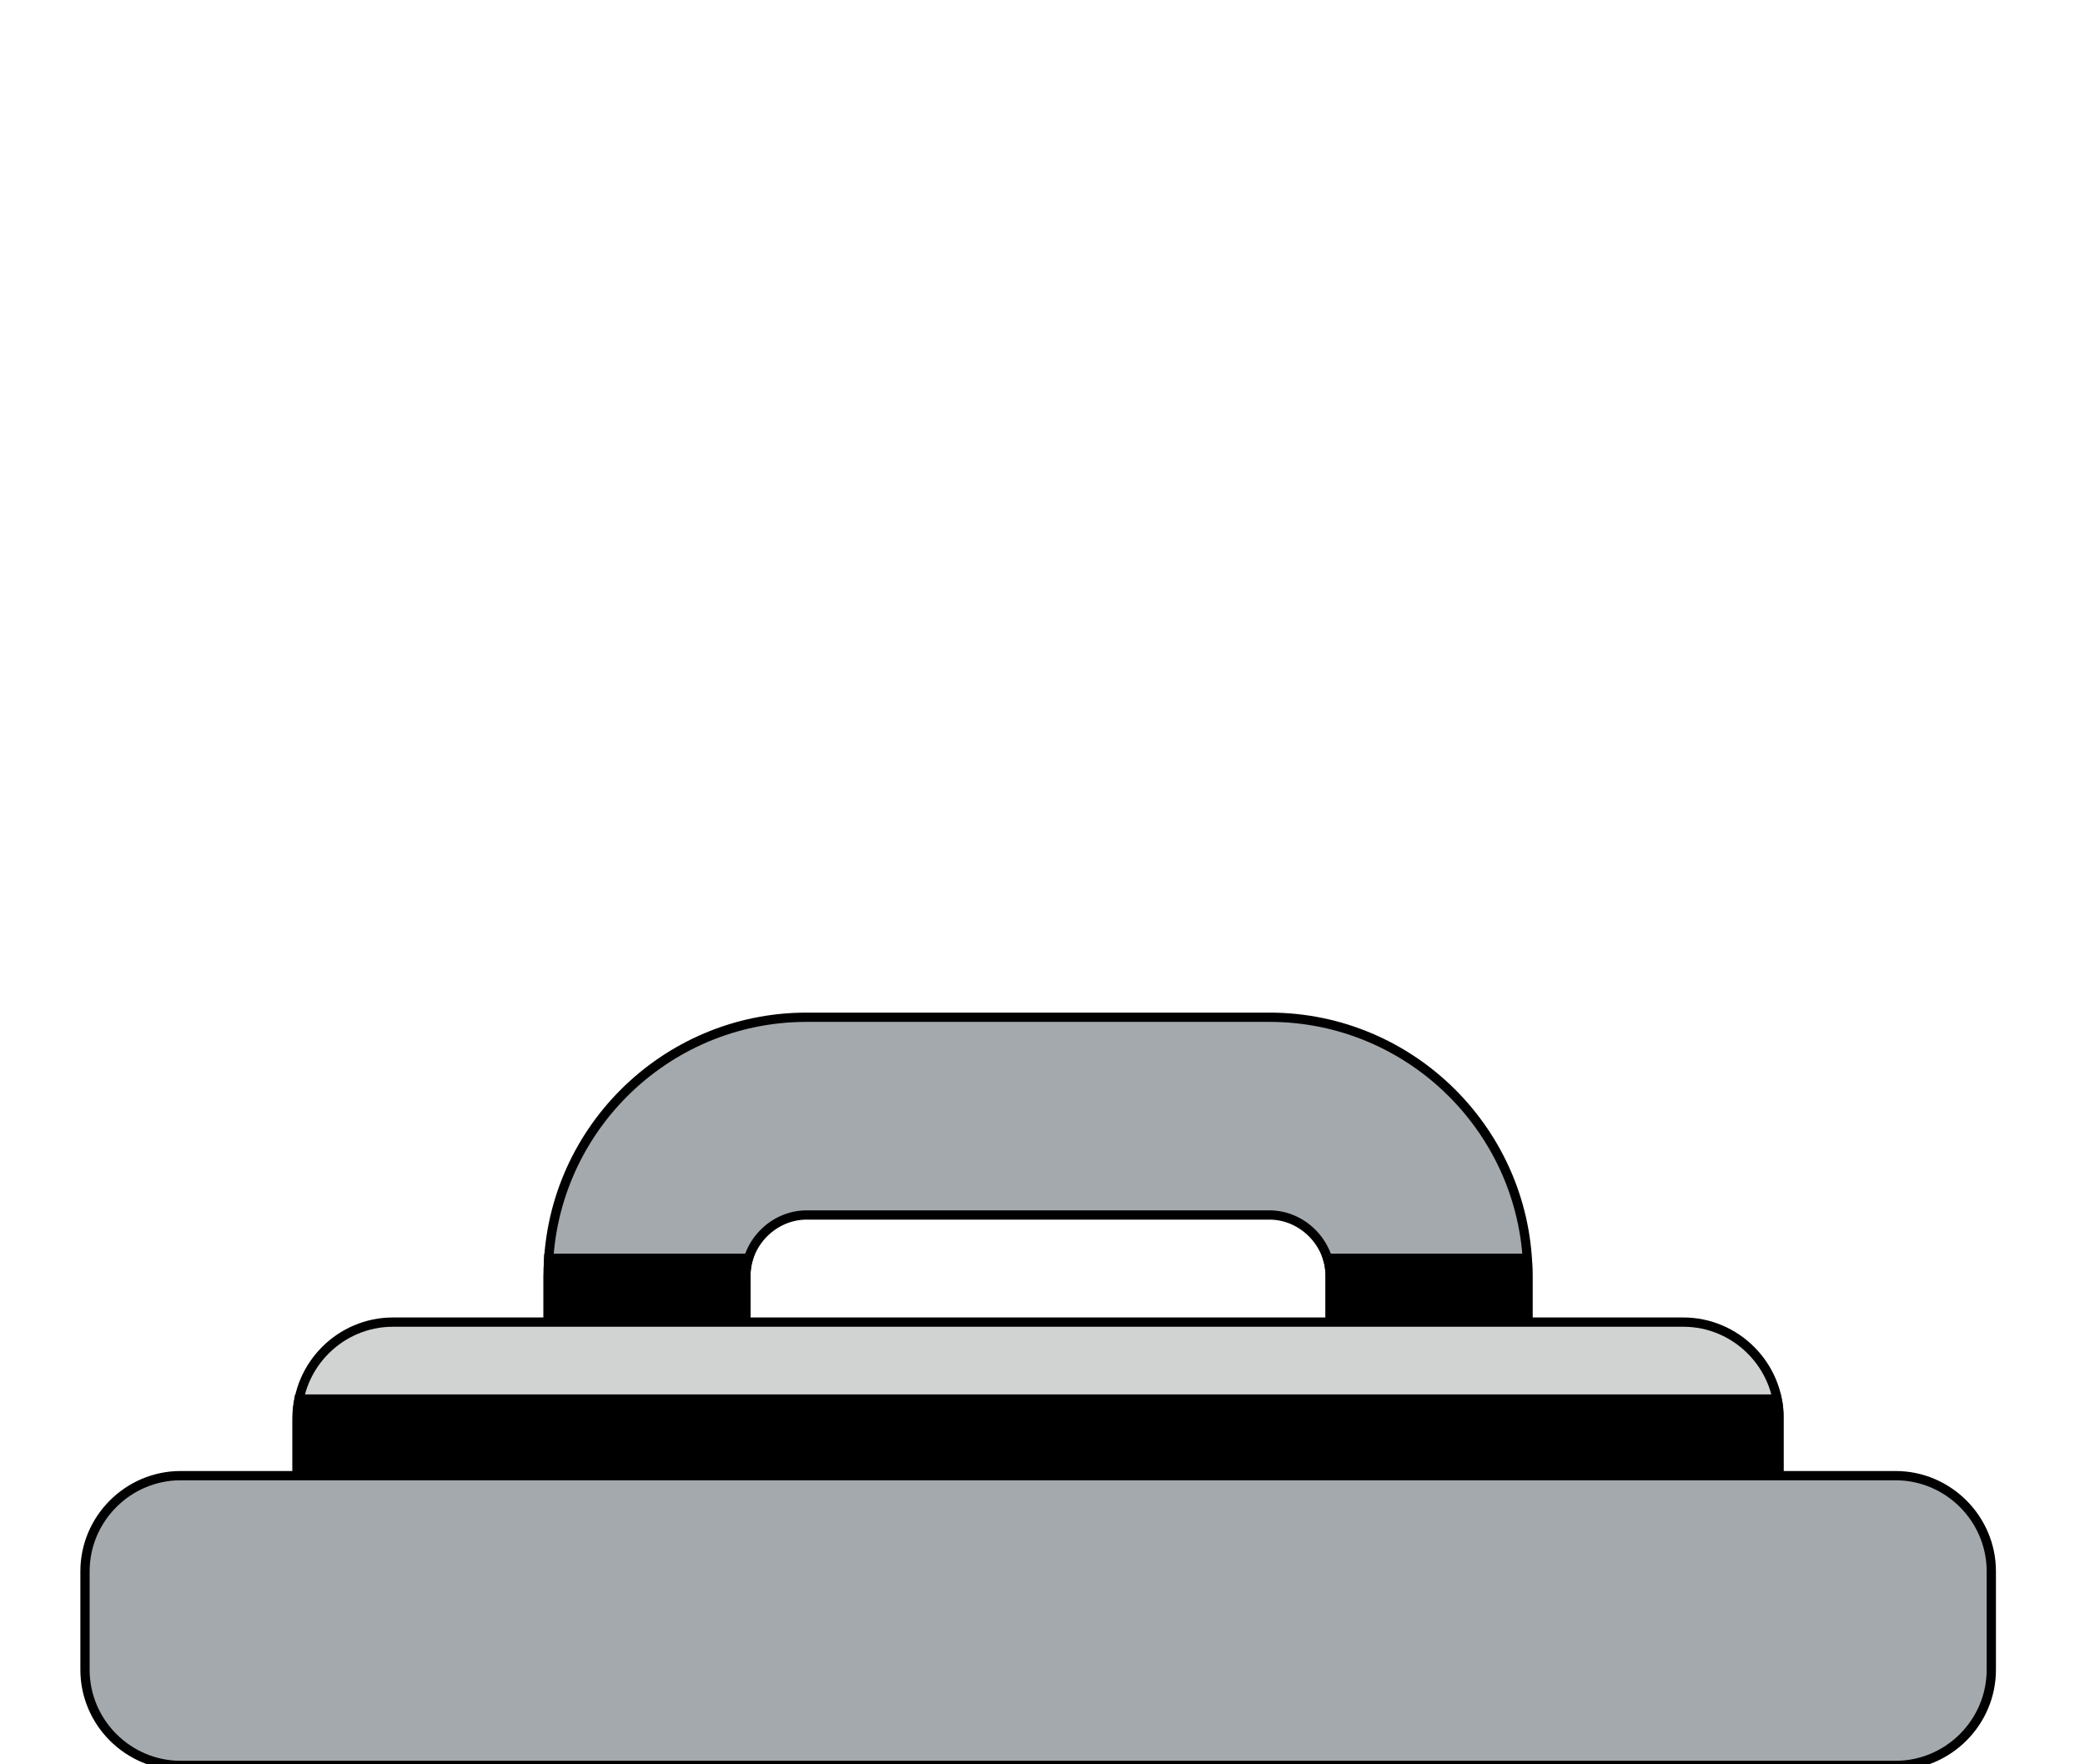 <svg width="221" height="187" xmlns="http://www.w3.org/2000/svg">
 <!-- Created with Method Draw - http://github.com/duopixel/Method-Draw/ -->

 <g>
  <title>background</title>
  <rect fill="none" id="canvas_background" height="189" width="223" y="-1" x="-1"/>
  <g display="none" overflow="visible" y="0" x="0" height="100%" width="100%" id="canvasGrid">
   <rect fill="url(#gridpattern)" stroke-width="0" y="0" x="0" height="100%" width="100%"/>
  </g>
 </g>
 <g>
  <title>Layer 1</title>
  <!-- Created with Method Draw - http://github.com/duopixel/Method-Draw/ -->
  <g stroke="null" id="svg_35">
   <g stroke="null" transform="matrix(0.983,0,0,0.983,-33.664,-593.291) " id="svg_34">
    <title stroke="null" transform="translate(-0.218,0.218) translate(0,0.218) translate(-1.048,-0.349) translate(0,0.756) translate(-1.512,0.756) translate(4.537,46.502) translate(-1.89,142.531) translate(0,-1.512) translate(0.814,1.356) translate(-0.419,-0.419) translate(-1.105,-3.869) translate(0.897,-4.786) translate(0,0.591) translate(0.591,-0.591) translate(0,1.183) translate(-3.767,6.995) translate(3.589,-215.365) translate(-300.477,84.75) translate(197.236,-67.8) translate(100.929,-14.639) translate(-18.491,65.559) translate(-651.974,242.726) translate(706.496,0) translate(0,509.538) ">Layer 1</title>
    <g stroke="null" id="svg_17">
     <path stroke="null" d="m233.072,810.129l19.12,0c2.292,0 4.192,1.87 4.192,4.192l0,8.957c0,2.292 -1.87,4.192 -4.192,4.192l-19.12,0l0,-17.34z" fill="#A4A9AD" id="svg_28"/>
     <path stroke="null" d="m233.072,810.129l8.927,0l0,17.34l-8.927,0l0,-17.34z" id="svg_27"/>
     <path stroke="null" d="m59.305,810.129l-19.12,0c-2.292,0 -4.192,1.87 -4.192,4.192l0,8.957c0,2.292 1.87,4.192 4.192,4.192l19.12,0l0,-17.34z" fill="#A4A9AD" id="svg_26"/>
     <path stroke="null" d="m50.378,810.129l8.927,0l0,17.34l-8.927,0l0,-17.34z" id="svg_25"/>
     <path stroke="null" d="m198.994,758.047l-21.321,0l0,-16.948c0,-3.528 -2.986,-6.544 -6.544,-6.544l-49.91,0c-3.528,0 -6.544,2.986 -6.544,6.544l0,16.948l-21.321,0l0,-16.948c0,-15.35 12.485,-27.865 27.865,-27.865l49.91,0c15.35,0 27.865,12.485 27.865,27.865l0,16.948z" fill="#A4A9AD" id="svg_24"/>
     <path stroke="null" d="m198.933,739.229l-21.532,0c0.181,0.603 0.271,1.206 0.271,1.87l0,16.948l21.321,0l0,-16.948c0,-0.633 -0.03,-1.236 -0.06,-1.87zm-105.581,1.87l0,16.948l21.321,0l0,-16.948c0,-0.633 0.09,-1.267 0.271,-1.87l-21.532,0c-0.03,0.633 -0.06,1.236 -0.06,1.87z" id="svg_23"/>
     <path stroke="null" d="m226.075,756.419c0,-5.67 -4.644,-10.314 -10.314,-10.314l-139.146,0c-5.67,0 -10.314,4.644 -10.314,10.314l0,14.747c0,5.67 4.644,10.314 10.314,10.314l139.146,0c5.67,0 10.314,-4.644 10.314,-10.314l0,-14.747z" fill="#D1D3D3" id="svg_22"/>
     <path stroke="null" d="m225.864,754.398l-159.382,0c-0.121,0.663 -0.211,1.327 -0.211,2.021l0,14.747c0,5.67 4.644,10.314 10.314,10.314l139.146,0c5.67,0 10.314,-4.644 10.314,-10.314l0,-14.747c0.03,-0.694 -0.03,-1.357 -0.181,-2.021z" id="svg_21"/>
     <path stroke="null" d="m55.716,784.284l0,182.935c0,8.655 7.087,15.712 15.712,15.712l149.49,0c8.655,0 15.712,-7.087 15.712,-15.712l0,-182.935l-180.914,0l-0,-0z" fill="#D1D3D3" id="svg_20"/>
     <path stroke="null" d="m55.716,958.473l0,8.746c0,8.655 7.087,15.712 15.712,15.712l149.49,0c8.655,0 15.712,-7.087 15.712,-15.712l0,-8.746l-180.914,0l-0,0zm0,-174.189l180.944,0l0,22.377l-180.944,0l0,-22.377z" id="svg_19"/>
     <path stroke="null" d="m248.965,772.975c0,-5.67 -4.644,-10.314 -10.314,-10.314l-184.925,0c-5.67,0 -10.314,4.644 -10.314,10.314l0,10.615c0,5.67 4.644,10.314 10.314,10.314l184.925,0c5.67,0 10.314,-4.644 10.314,-10.314l0,-10.615zm-102.776,167.192c-5.881,0 -10.676,-4.765 -10.676,-10.676l0,-100.032c0,-5.881 4.765,-10.676 10.676,-10.676s10.676,4.765 10.676,10.676l0,100.062c-0.03,5.881 -4.795,10.646 -10.676,10.646zm-49.307,0c-5.881,0 -10.676,-4.765 -10.676,-10.676l0,-100.032c0,-5.881 4.765,-10.676 10.676,-10.676c5.881,0 10.676,4.765 10.676,10.676l0,100.062c0,5.881 -4.795,10.646 -10.676,10.646zm98.584,0c-5.881,0 -10.676,-4.765 -10.676,-10.676l0,-100.032c0,-5.881 4.765,-10.676 10.676,-10.676c5.881,0 10.676,4.765 10.676,10.676l0,100.062c0,5.881 -4.765,10.646 -10.676,10.646z" fill="#A4A9AD" id="svg_18"/>
    </g>
   </g>
  </g>
  <!-- Created with Method Draw - http://github.com/duopixel/Method-Draw/ -->
 </g>
</svg>